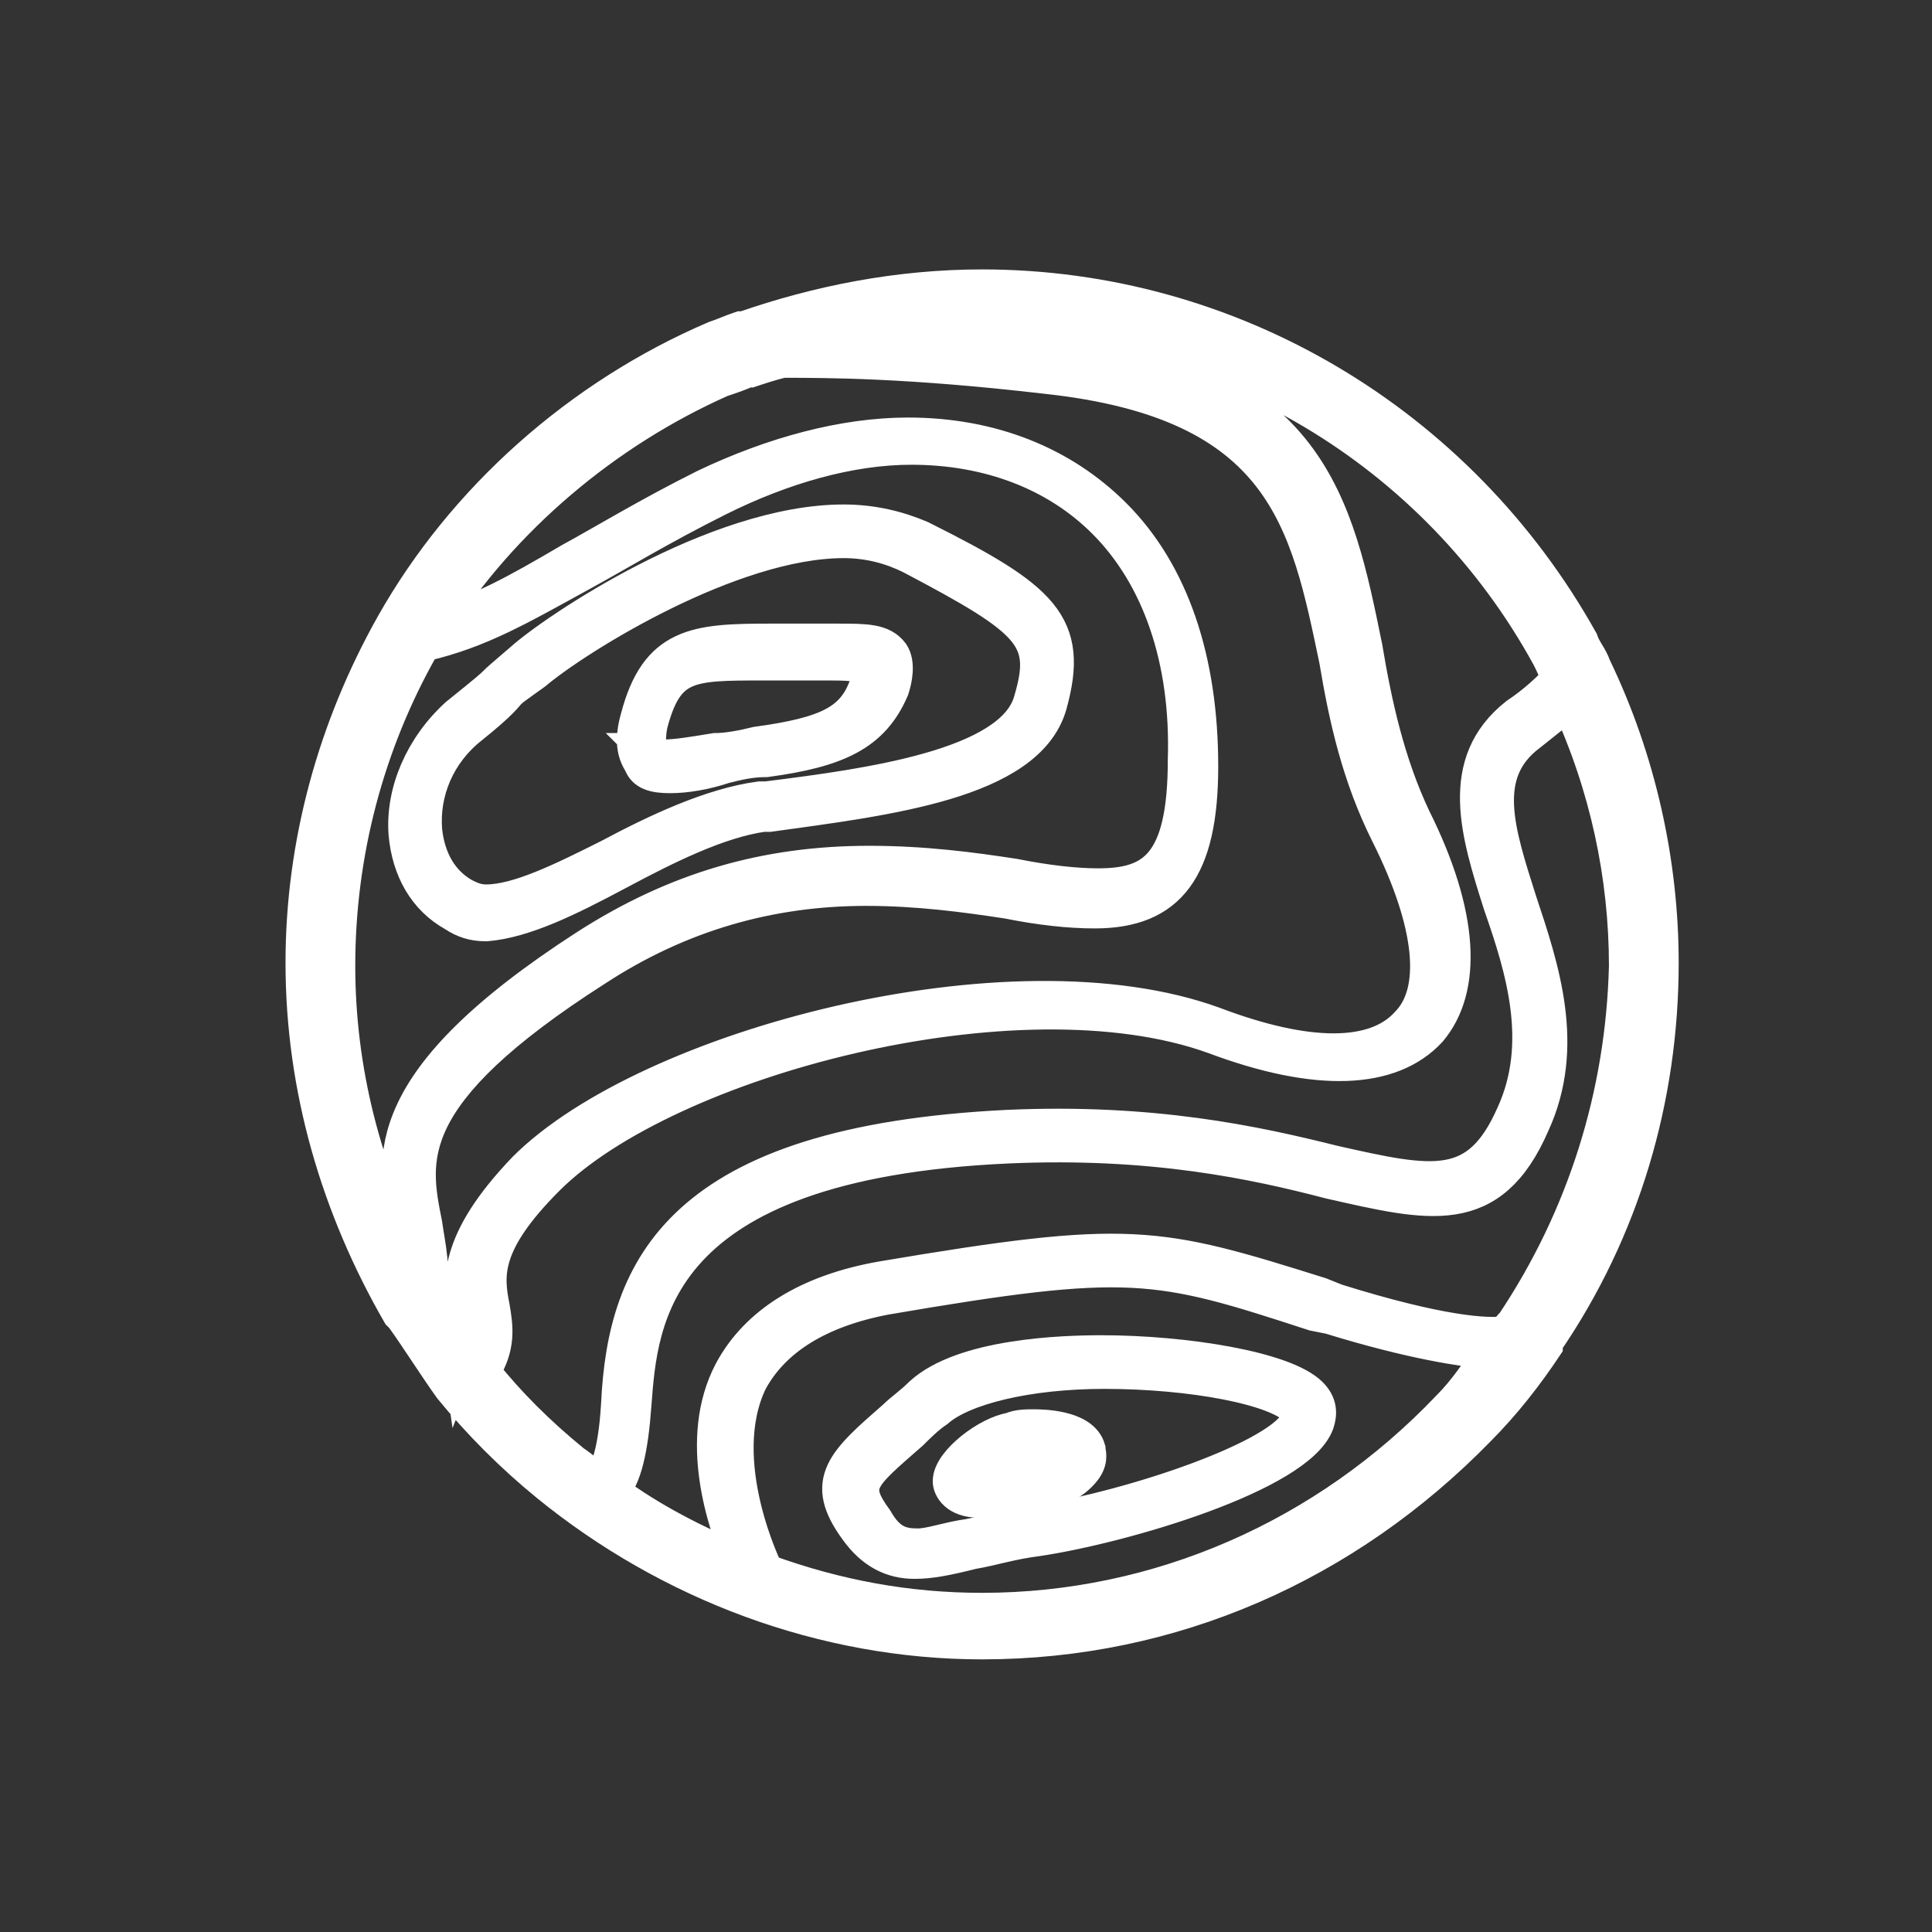 <?xml version="1.0" encoding="utf-8"?>
<!-- Generator: Adobe Illustrator 21.0.2, SVG Export Plug-In . SVG Version: 6.00 Build 0)  -->
<svg version="1.1" xmlns="http://www.w3.org/2000/svg" xmlns:xlink="http://www.w3.org/1999/xlink" x="0px" y="0px"
	 viewBox="0 0 60 60" style="enable-background:new 0 0 60 60;" xml:space="preserve">
<rect x="0" y="0" width="60" height="60" fill="#333333" stroke="none"/>
<style type="text/css">
	.st0{fill:url(#SVGID_1_);}
	.st1{fill:url(#SVGID_2_);}
	.st2{fill:url(#SVGID_3_);}
	.st3{fill:url(#SVGID_4_);}
	.st4{fill:#110628;}
	.st5{fill:url(#SVGID_5_);}
	.st6{fill:#FFFFFF;}
	.st7{fill:#FFFFFF;stroke:#FFFFFF;stroke-width:0.448;stroke-miterlimit:10;}
	.st8{fill:#FFFFFF;stroke:#FFFFFF;stroke-width:0.299;stroke-miterlimit:10;}
	.st9{fill:none;stroke:#FFFFFF;stroke-width:1.791;stroke-linecap:round;stroke-miterlimit:10;stroke-dasharray:2.388;}
	.st10{fill:#FFFFFF;stroke:#FFFFFF;stroke-width:0.597;stroke-miterlimit:10;}
	.st11{fill:#FFFFFF;stroke:#FFFFFF;stroke-width:1.066;stroke-miterlimit:10;}
	.st12{fill:none;stroke:#FFFFFF;stroke-width:1.194;}
	.st13{fill:none;stroke:#FFFFFF;stroke-width:1.791;}
	.st14{fill:#FFFFFF;stroke:#FFFFFF;stroke-width:0.299;}
	.st15{fill:#FFFFFF;stroke:#FFFFFF;stroke-width:0.597;}
	.st16{fill:none;stroke:#FFFFFF;stroke-width:1.791;stroke-linecap:round;}
	.st17{fill:none;stroke:#FFFFFF;stroke-width:1.791;stroke-linecap:round;stroke-linejoin:round;}
	.st18{fill:none;stroke:#FFFFFF;stroke-width:3;stroke-linecap:round;stroke-linejoin:round;stroke-miterlimit:10;}
	.st19{fill:none;stroke:#FFFFFF;stroke-width:4;stroke-linecap:round;stroke-linejoin:round;stroke-miterlimit:10;}
	.st20{fill:#FFFFFF;stroke:#FFFFFF;stroke-width:0.75;stroke-miterlimit:10;}
	.st21{fill:#FFFFFF;stroke:#FFFFFF;stroke-width:1.582;stroke-miterlimit:10;}
	.st22{opacity:0.5;fill:#FFFFFF;}
	.st23{fill:url(#SVGID_6_);}
	.st24{fill:url(#SVGID_7_);}
	.st25{fill:url(#SVGID_8_);}
	.st26{fill:url(#SVGID_9_);}
	.st27{fill:url(#SVGID_10_);}
	.st28{fill:url(#SVGID_11_);}
	.st29{fill:url(#SVGID_12_);}
	.st30{fill:url(#SVGID_13_);}
	.st31{fill:url(#SVGID_14_);}
	.st32{fill:url(#SVGID_15_);}
	.st33{fill:url(#SVGID_16_);}
	.st34{fill:url(#SVGID_17_);}
	.st35{fill:url(#SVGID_18_);}
	.st36{fill:url(#SVGID_19_);}
	.st37{fill:url(#SVGID_20_);}
	.st38{fill:url(#SVGID_21_);}
	.st39{fill:url(#SVGID_22_);}
	.st40{fill:url(#SVGID_23_);}
	.st41{fill:url(#SVGID_24_);}
	.st42{fill:#FEFDFF;}
</style>
<g id="fond">
</g>
<g id="pointillé">
</g>
<g id="invaders">
	<g>
		<path class="st11" d="M49.5,20.7c-0.1-0.3-0.3-0.5-0.4-0.8C45.3,13.1,38.2,8.9,30.5,8.9c-2.6,0-5.1,0.5-7.4,1.3l-0.1,0l0,0
			c-0.3,0.1-0.5,0.2-0.8,0.3c-4.2,1.8-7.8,5-10,8.9c-1.8,3.2-2.8,6.8-2.8,10.5c0,3.9,1.1,7.6,3,10.9l0.1,0.1c0.5,0.7,1,1.5,1.5,2.2
			c0.9,1.1,1.9,2.1,3,3c3.8,3.1,8.6,4.9,13.5,4.9c5.9,0,11.3-2.4,15.4-6.6c0.8-0.8,1.5-1.7,2.1-2.6l0-0.1c2.4-3.5,3.6-7.6,3.6-11.8
			C51.6,26.8,50.9,23.6,49.5,20.7z M12.6,38c0.1,0.4,0.2,0.8,0.2,1.2c-1.5-2.8-2.3-6-2.3-9.2c0-3.5,0.9-6.9,2.6-9.9
			c0,0,0-0.1,0.1-0.1c1.7-0.4,2.9-1.1,4.9-2.2c1.1-0.6,2.4-1.4,4.2-2.3c2-1,4.1-1.6,6-1.6c2.4,0,4.5,0.8,6,2.3
			c1.7,1.7,2.6,4.3,2.5,7.4c0,3.3-1,3.9-2.7,3.9c0,0,0,0,0,0c-0.7,0-1.6-0.1-2.6-0.3c-1.3-0.2-2.8-0.4-4.5-0.4c-3.2,0-6,0.8-8.8,2.6
			C11.7,33.6,12.2,36,12.6,38z M13.5,40.5l-0.1-0.1c0,0-0.1-0.1-0.1-0.1c0.2-0.8,0-1.6-0.1-2.3c-0.4-2-0.8-4,5.3-7.9
			c2.6-1.7,5.4-2.5,8.4-2.5c1.6,0,3.1,0.2,4.4,0.4c1,0.2,1.9,0.3,2.7,0.3c0,0,0,0,0,0c2.3,0,3.3-1.3,3.3-4.5c0-3.3-0.9-6-2.7-7.8
			c-1.6-1.6-3.8-2.5-6.4-2.5c-2,0-4.2,0.6-6.3,1.6c-1.8,0.9-3.1,1.7-4.2,2.3c-1.7,1-2.8,1.6-4.2,2c2.1-3.3,5.3-6,8.9-7.6
			c0.3-0.1,0.6-0.2,0.8-0.3l0.1,0c0.3-0.1,0.6-0.2,1-0.3c1.4,0,3.9,0,8.2,0.5c7.4,0.8,8.1,4.5,9,8.8c0.3,1.8,0.7,3.6,1.6,5.4
			c1.4,2.8,1.6,4.9,0.6,5.9c-1,1.1-3.1,1.1-6,0c-6.3-2.3-17.6,0.7-21.4,4.5c-2.2,2.3-2,3.5-1.9,4.6c0.1,0.5,0.1,0.9-0.1,1.4
			C14.2,41.6,13.8,41,13.5,40.5z M15,42.6c0.5-0.8,0.4-1.4,0.3-2c-0.2-1-0.3-2,1.7-4c3.7-3.7,14.6-6.6,20.7-4.4
			c3.2,1.2,5.5,1.1,6.7-0.2c1.1-1.3,1-3.6-0.5-6.6c-0.8-1.7-1.2-3.5-1.5-5.3c-0.9-4.4-1.7-8.5-9.5-9.3c-2.4-0.2-4.4-0.4-5.9-0.5
			c1.2-0.2,2.4-0.3,3.6-0.3c7.3,0,14,4,17.5,10.4c0.1,0.2,0.2,0.4,0.3,0.7c-0.3,0.3-0.7,0.7-1.3,1.1c-1.9,1.5-1.2,3.7-0.5,5.9
			c0.7,2,1.4,4.3,0.4,6.5c-1.1,2.5-2.5,2.2-5.6,1.5c-2.4-0.6-5.6-1.3-10.1-1.1c-10.2,0.5-11.9,4.4-12.1,8.6
			c-0.1,1.7-0.4,2.2-0.6,2.4c-0.3-0.2-0.5-0.4-0.8-0.6C16.7,44.5,15.8,43.6,15,42.6z M45,43.7c-3.8,4-9,6.3-14.5,6.3
			c-2.3,0-4.5-0.4-6.7-1.2l0,0c0,0-1.7-3.4-0.5-5.9c0.7-1.3,2.1-2.2,4.2-2.6c7.6-1.3,8.4-1.1,13.3,0.5l0.5,0.1c2.6,0.8,4.1,1,5,1.1
			C45.9,42.6,45.5,43.2,45,43.7z M47,41.1L47,41.1c-0.1,0.1-0.2,0.2-0.2,0.3c-0.6,0.1-2.1,0-5.3-1L41,40.2
			c-5.1-1.6-5.9-1.8-13.6-0.5c-2.3,0.4-3.9,1.4-4.7,2.9c-1.1,2.1-0.2,4.7,0.3,5.9c-1.4-0.6-2.8-1.3-4-2.2c0.4-0.4,0.6-1.3,0.7-2.7
			c0.2-2.6,0.5-7.5,11.6-8c4.5-0.2,7.7,0.5,10,1.1c3.1,0.7,5,1.2,6.3-1.8c1.1-2.4,0.3-4.8-0.4-6.9c-0.7-2.2-1.3-4,0.3-5.2
			c0.5-0.4,0.9-0.7,1.2-1c1.2,2.6,1.8,5.4,1.8,8.2C50.4,34,49.2,37.8,47,41.1z"/>
		<path class="st11" d="M34.2,42c-1.2,0-4.3,0.1-5.6,1.3c-0.3,0.3-0.6,0.5-0.8,0.7c-1.6,1.4-2.3,2-1.2,3.5c0.5,0.7,1.1,1,1.8,1l0,0
			c0.5,0,1-0.1,1.8-0.3c0.6-0.1,1.2-0.3,2-0.4c2.7-0.4,8.1-2,8.7-3.6c0.1-0.3,0.1-0.6-0.2-0.9C39.9,42.5,36.8,42,34.2,42z
			 M40.3,44.1c-0.4,1.1-5,2.7-8.2,3.2c-0.8,0.1-1.5,0.3-2,0.4c-0.7,0.1-1.2,0.3-1.6,0.3l0,0c-0.5,0-0.9-0.1-1.3-0.8
			c-0.8-1.1-0.5-1.3,1.1-2.7c0.2-0.2,0.5-0.5,0.8-0.7c0.8-0.7,2.8-1.2,5.2-1.2c2.7,0,5.4,0.5,6,1.2C40.3,43.9,40.3,44,40.3,44.1z"/>
		<path class="st11" d="M32.1,44.3c-0.2,0-0.5,0-0.7,0.1c-0.7,0.1-1.9,1-1.9,1.6c0,0.2,0.2,0.6,0.9,0.6c0.1,0,0.2,0,0.2,0l0,0
			c1.5,0,2.6-0.3,3.1-1c0.2-0.3,0.1-0.5,0.1-0.6C33.6,44.3,32.3,44.3,32.1,44.3z M33.4,45.2c-0.4,0.5-1.5,0.8-2.9,0.8
			c-0.2,0-0.3,0-0.3-0.1c0.1-0.2,0.8-0.8,1.4-1c0.2,0,0.4,0,0.6,0C32.8,44.9,33.3,45,33.4,45.2C33.4,45.2,33.4,45.2,33.4,45.2z"/>
		<path class="st11" d="M19.2,27.1c1.5-0.8,3.1-1.6,4.5-1.8l0.2,0c3.6-0.5,8-1,8.7-3.4c0.7-2.5-0.2-3.3-4-5.2
			c-0.7-0.3-1.5-0.5-2.4-0.5c-4,0-9,3.4-10,4.3c-0.7,0.6-0.7,0.6-0.8,0.7c-0.1,0.1-0.2,0.2-1.2,1c-1.1,1-1.7,2.4-1.6,3.7
			c0.1,1.1,0.6,2,1.5,2.5c0.3,0.2,0.6,0.3,1,0.3C16.3,28.6,17.7,27.9,19.2,27.1z M13.2,25.8c-0.1-1.2,0.4-2.4,1.4-3.2
			c1-0.8,1.1-1,1.2-1.1c0.1-0.1,0.1-0.1,0.8-0.6c1.3-1.1,6.1-4.1,9.6-4.1c0.8,0,1.5,0.2,2.1,0.5c3.8,2,4.3,2.5,3.7,4.5
			c-0.6,2-5,2.6-8.2,3l-0.2,0c-1.5,0.2-3.2,1-4.7,1.8c-1.4,0.7-2.8,1.4-3.8,1.4c-0.3,0-0.5-0.1-0.7-0.2
			C13.7,27.4,13.3,26.7,13.2,25.8z"/>
		<path class="st11" d="M20.8,24.1c0.5,0,1.1-0.1,1.7-0.3c0.4-0.1,0.8-0.2,1.3-0.2c2.2-0.3,3.3-0.8,3.9-2.2c0.1-0.3,0.2-0.8,0-1.1
			c-0.3-0.4-0.8-0.4-1.7-0.4c-0.3,0-0.7,0-1.1,0l-1,0c-2.3,0-3.5,0.1-4.1,2.4c-0.2,0.7-0.1,1.1,0.1,1.4C20,24,20.3,24.1,20.8,24.1z
			 M20.2,22.5c0.5-1.9,1.2-1.9,3.5-1.9l1,0c0.4,0,0.8,0,1.1,0c0.3,0,1.1,0,1.2,0.2c0,0,0.1,0.2-0.1,0.5c-0.4,1.1-1.2,1.5-3.4,1.8
			c-0.4,0.1-0.9,0.2-1.3,0.2c-0.6,0.1-1.2,0.2-1.6,0.2c-0.3,0-0.4-0.1-0.5-0.2C20.2,23.3,20.1,23,20.2,22.5z"/>
	</g>
</g>
<g id="play">
</g>
</svg>
